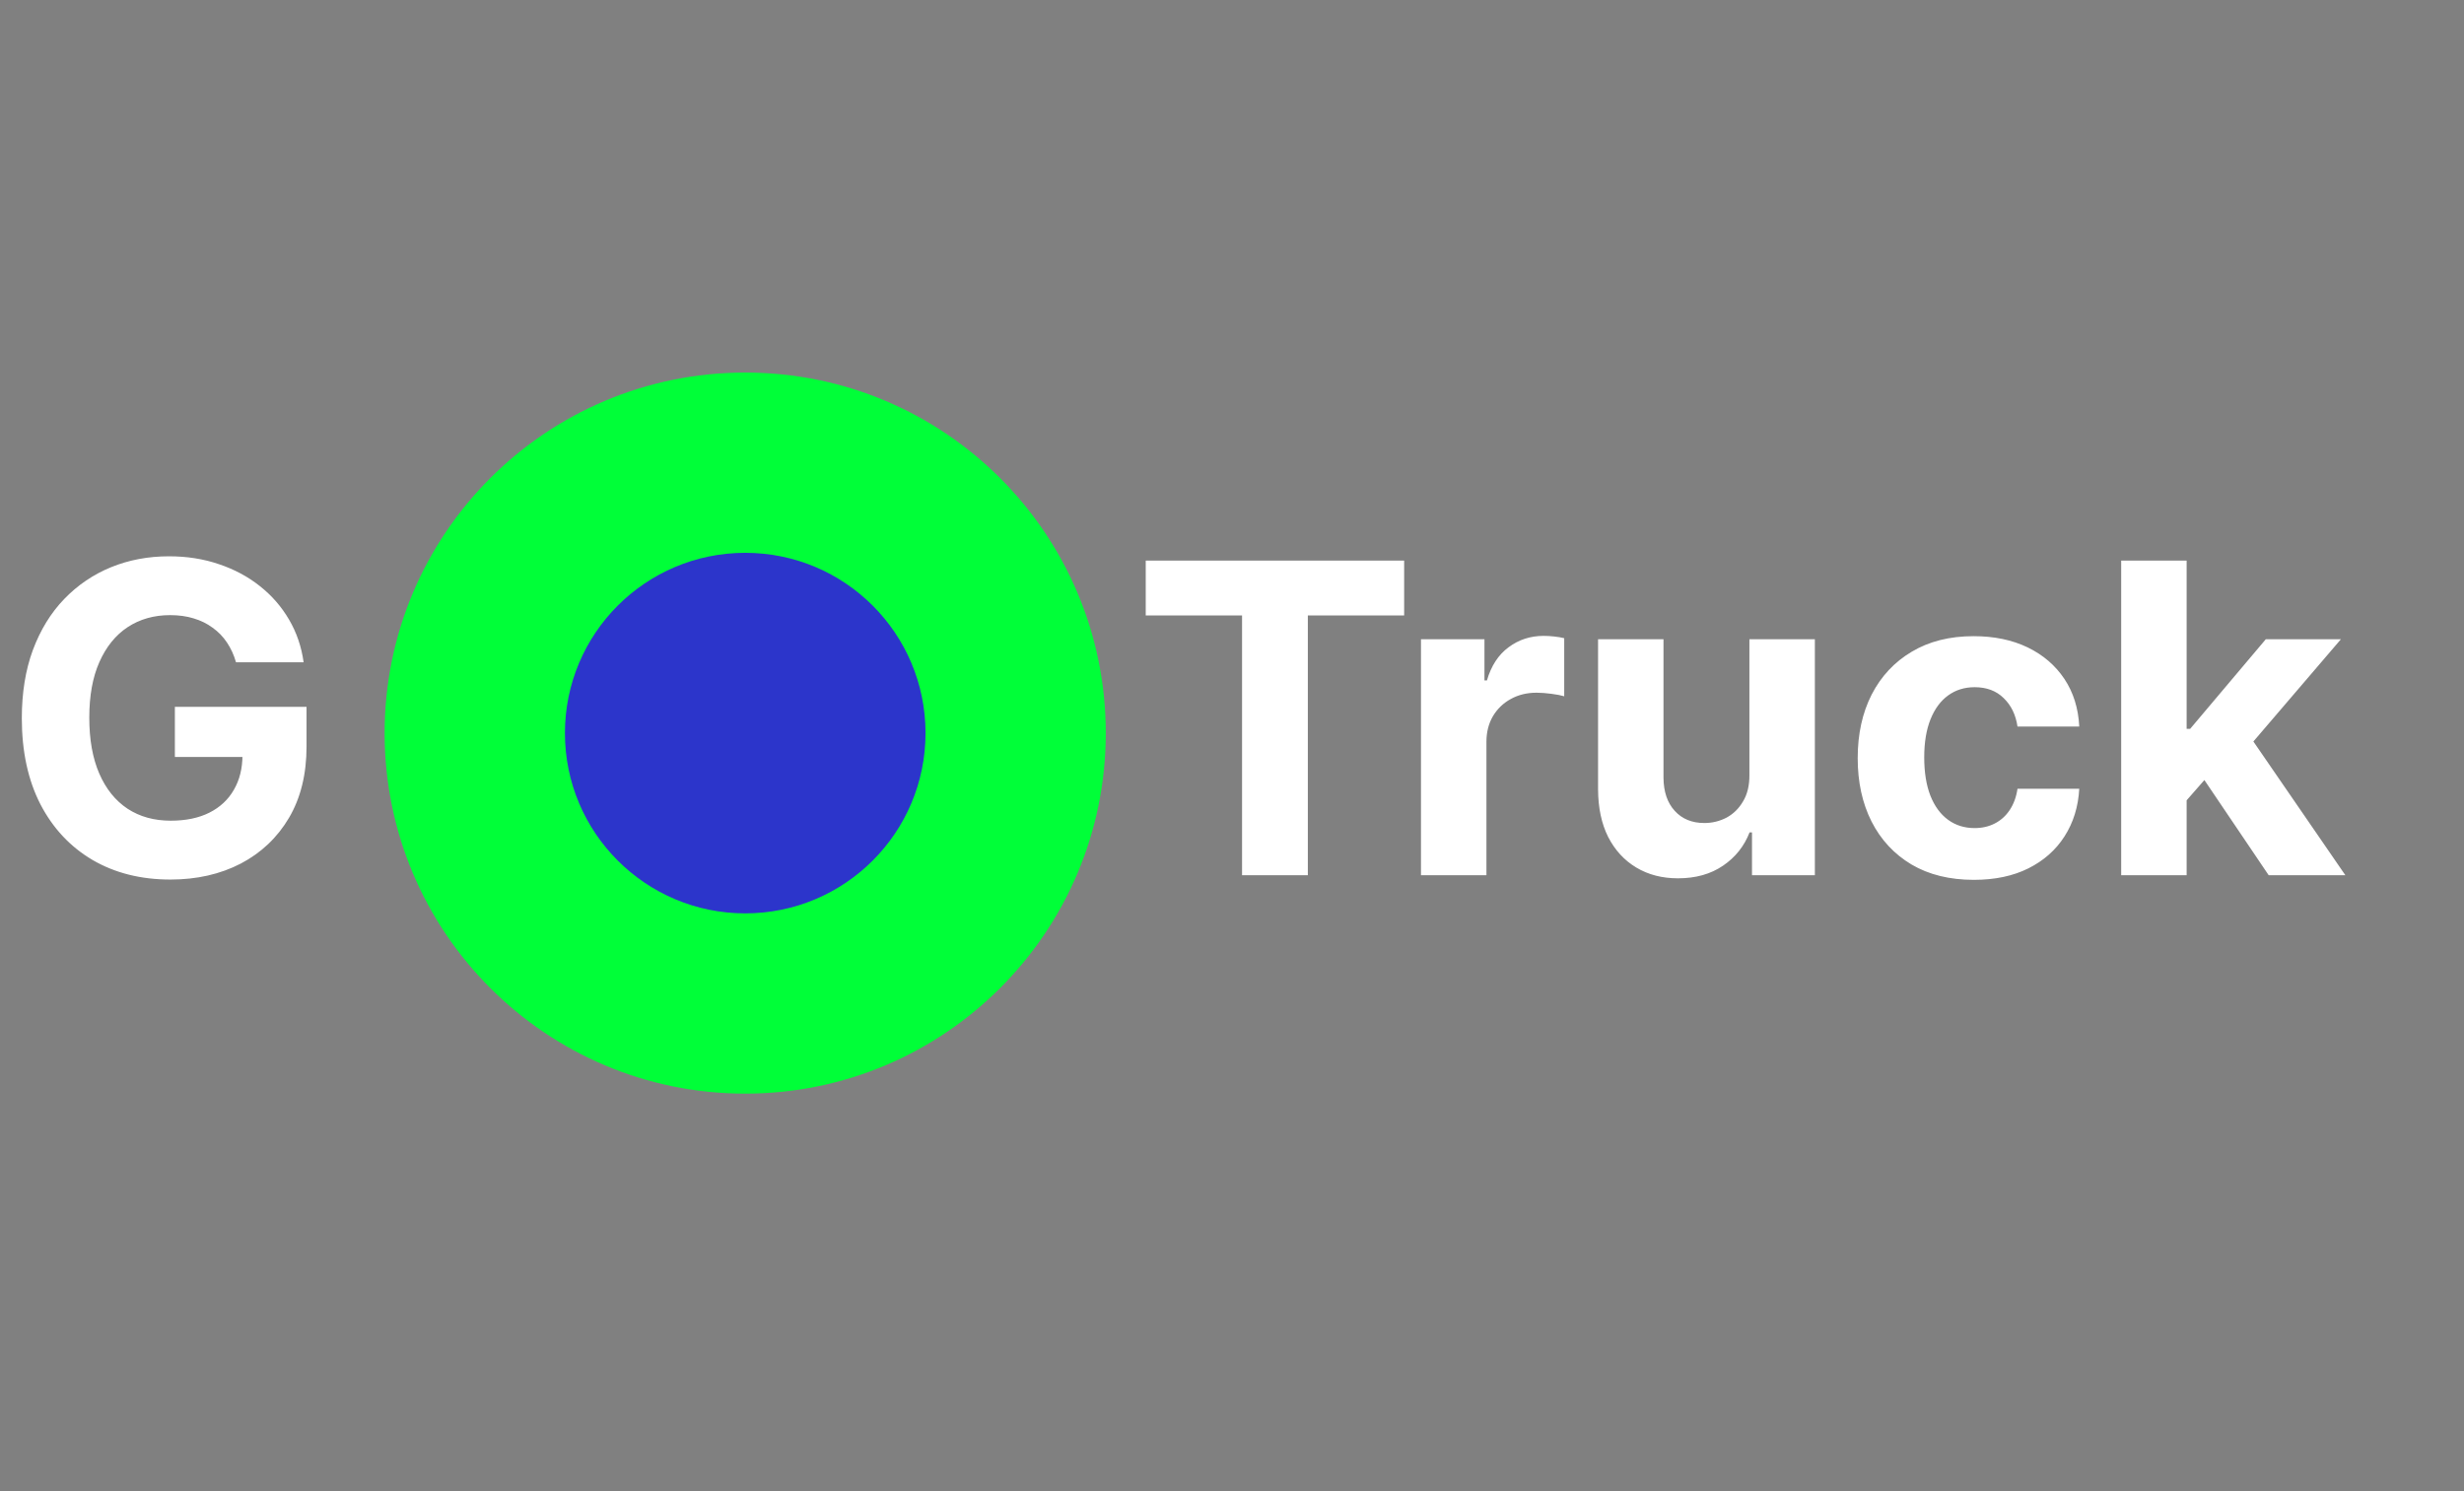 <svg width="76" height="46" viewBox="0 0 76 46" fill="none" xmlns="http://www.w3.org/2000/svg">
<rect x="0" y="0" width="76" height="46" fill="#808080" stroke="none"/>
<path d="M34.107 22.615C34.107 28.757 29.128 33.737 22.985 33.737C16.843 33.737 11.863 28.757 11.863 22.615C11.863 16.472 16.843 11.493 22.985 11.493C29.128 11.493 34.107 16.472 34.107 22.615ZM17.691 22.615C17.691 25.539 20.061 27.909 22.985 27.909C25.909 27.909 28.28 25.539 28.28 22.615C28.28 19.691 25.909 17.32 22.985 17.32C20.061 17.32 17.691 19.691 17.691 22.615Z" fill="#00FF38"/>
<circle cx="22.986" cy="22.615" r="5.561" fill="#2C35CB"/>
<path d="M7.28 20.431C7.213 20.2 7.12 19.997 7 19.82C6.88 19.64 6.733 19.488 6.559 19.365C6.389 19.238 6.193 19.142 5.972 19.076C5.754 19.009 5.512 18.976 5.247 18.976C4.751 18.976 4.314 19.099 3.938 19.346C3.566 19.592 3.275 19.951 3.066 20.422C2.858 20.889 2.754 21.461 2.754 22.137C2.754 22.814 2.856 23.389 3.062 23.863C3.267 24.336 3.558 24.698 3.934 24.948C4.31 25.194 4.754 25.317 5.266 25.317C5.73 25.317 6.127 25.235 6.455 25.071C6.787 24.904 7.04 24.668 7.213 24.365C7.39 24.061 7.479 23.703 7.479 23.289L7.896 23.351H5.394V21.805H9.455V23.028C9.455 23.881 9.275 24.614 8.915 25.227C8.555 25.837 8.059 26.308 7.427 26.64C6.795 26.968 6.071 27.133 5.256 27.133C4.346 27.133 3.547 26.932 2.858 26.531C2.169 26.126 1.632 25.553 1.246 24.81C0.864 24.065 0.673 23.18 0.673 22.156C0.673 21.369 0.787 20.668 1.014 20.052C1.245 19.433 1.567 18.908 1.981 18.478C2.395 18.049 2.877 17.722 3.427 17.497C3.976 17.273 4.572 17.161 5.213 17.161C5.763 17.161 6.275 17.241 6.749 17.403C7.223 17.561 7.643 17.785 8.01 18.076C8.379 18.366 8.681 18.712 8.915 19.113C9.149 19.512 9.299 19.951 9.365 20.431H7.28ZM35.339 18.986V17.294H43.31V18.986H40.339V27H38.31V18.986H35.339ZM43.829 27V19.72H45.787V20.99H45.863C45.995 20.538 46.218 20.197 46.531 19.967C46.844 19.733 47.204 19.616 47.611 19.616C47.713 19.616 47.822 19.622 47.938 19.635C48.055 19.648 48.158 19.665 48.247 19.687V21.479C48.152 21.45 48.021 21.425 47.853 21.403C47.686 21.381 47.532 21.369 47.394 21.369C47.096 21.369 46.831 21.434 46.597 21.564C46.367 21.69 46.183 21.867 46.047 22.095C45.915 22.322 45.848 22.584 45.848 22.881V27H43.829ZM53.959 23.9V19.72H55.978V27H54.039V25.678H53.964C53.799 26.104 53.526 26.447 53.144 26.706C52.764 26.965 52.302 27.095 51.755 27.095C51.268 27.095 50.84 26.984 50.471 26.763C50.101 26.542 49.812 26.227 49.603 25.82C49.398 25.412 49.294 24.924 49.291 24.355V19.72H51.309V23.995C51.313 24.425 51.428 24.765 51.656 25.014C51.883 25.264 52.188 25.389 52.57 25.389C52.813 25.389 53.041 25.333 53.253 25.223C53.464 25.109 53.635 24.942 53.764 24.72C53.897 24.499 53.962 24.226 53.959 23.9ZM60.882 27.142C60.136 27.142 59.495 26.984 58.958 26.668C58.424 26.349 58.013 25.907 57.725 25.341C57.441 24.776 57.299 24.125 57.299 23.389C57.299 22.643 57.443 21.989 57.73 21.426C58.021 20.861 58.433 20.42 58.967 20.104C59.501 19.785 60.136 19.625 60.873 19.625C61.508 19.625 62.064 19.741 62.541 19.971C63.018 20.202 63.395 20.526 63.674 20.943C63.952 21.36 64.105 21.85 64.133 22.412H62.228C62.174 22.049 62.032 21.757 61.801 21.535C61.574 21.311 61.275 21.199 60.906 21.199C60.593 21.199 60.32 21.284 60.086 21.455C59.855 21.622 59.675 21.867 59.545 22.189C59.416 22.512 59.351 22.902 59.351 23.36C59.351 23.825 59.414 24.22 59.541 24.545C59.67 24.87 59.852 25.118 60.086 25.289C60.32 25.46 60.593 25.545 60.906 25.545C61.136 25.545 61.343 25.498 61.527 25.403C61.713 25.308 61.866 25.171 61.986 24.991C62.109 24.807 62.19 24.588 62.228 24.332H64.133C64.102 24.888 63.95 25.378 63.678 25.801C63.41 26.221 63.038 26.55 62.565 26.787C62.091 27.024 61.53 27.142 60.882 27.142ZM67.255 24.905L67.26 22.483H67.554L69.886 19.72H72.203L69.071 23.379H68.592L67.255 24.905ZM65.426 27V17.294H67.445V27H65.426ZM69.976 27L67.834 23.829L69.18 22.403L72.341 27H69.976Z" fill="white"/>
</svg>
